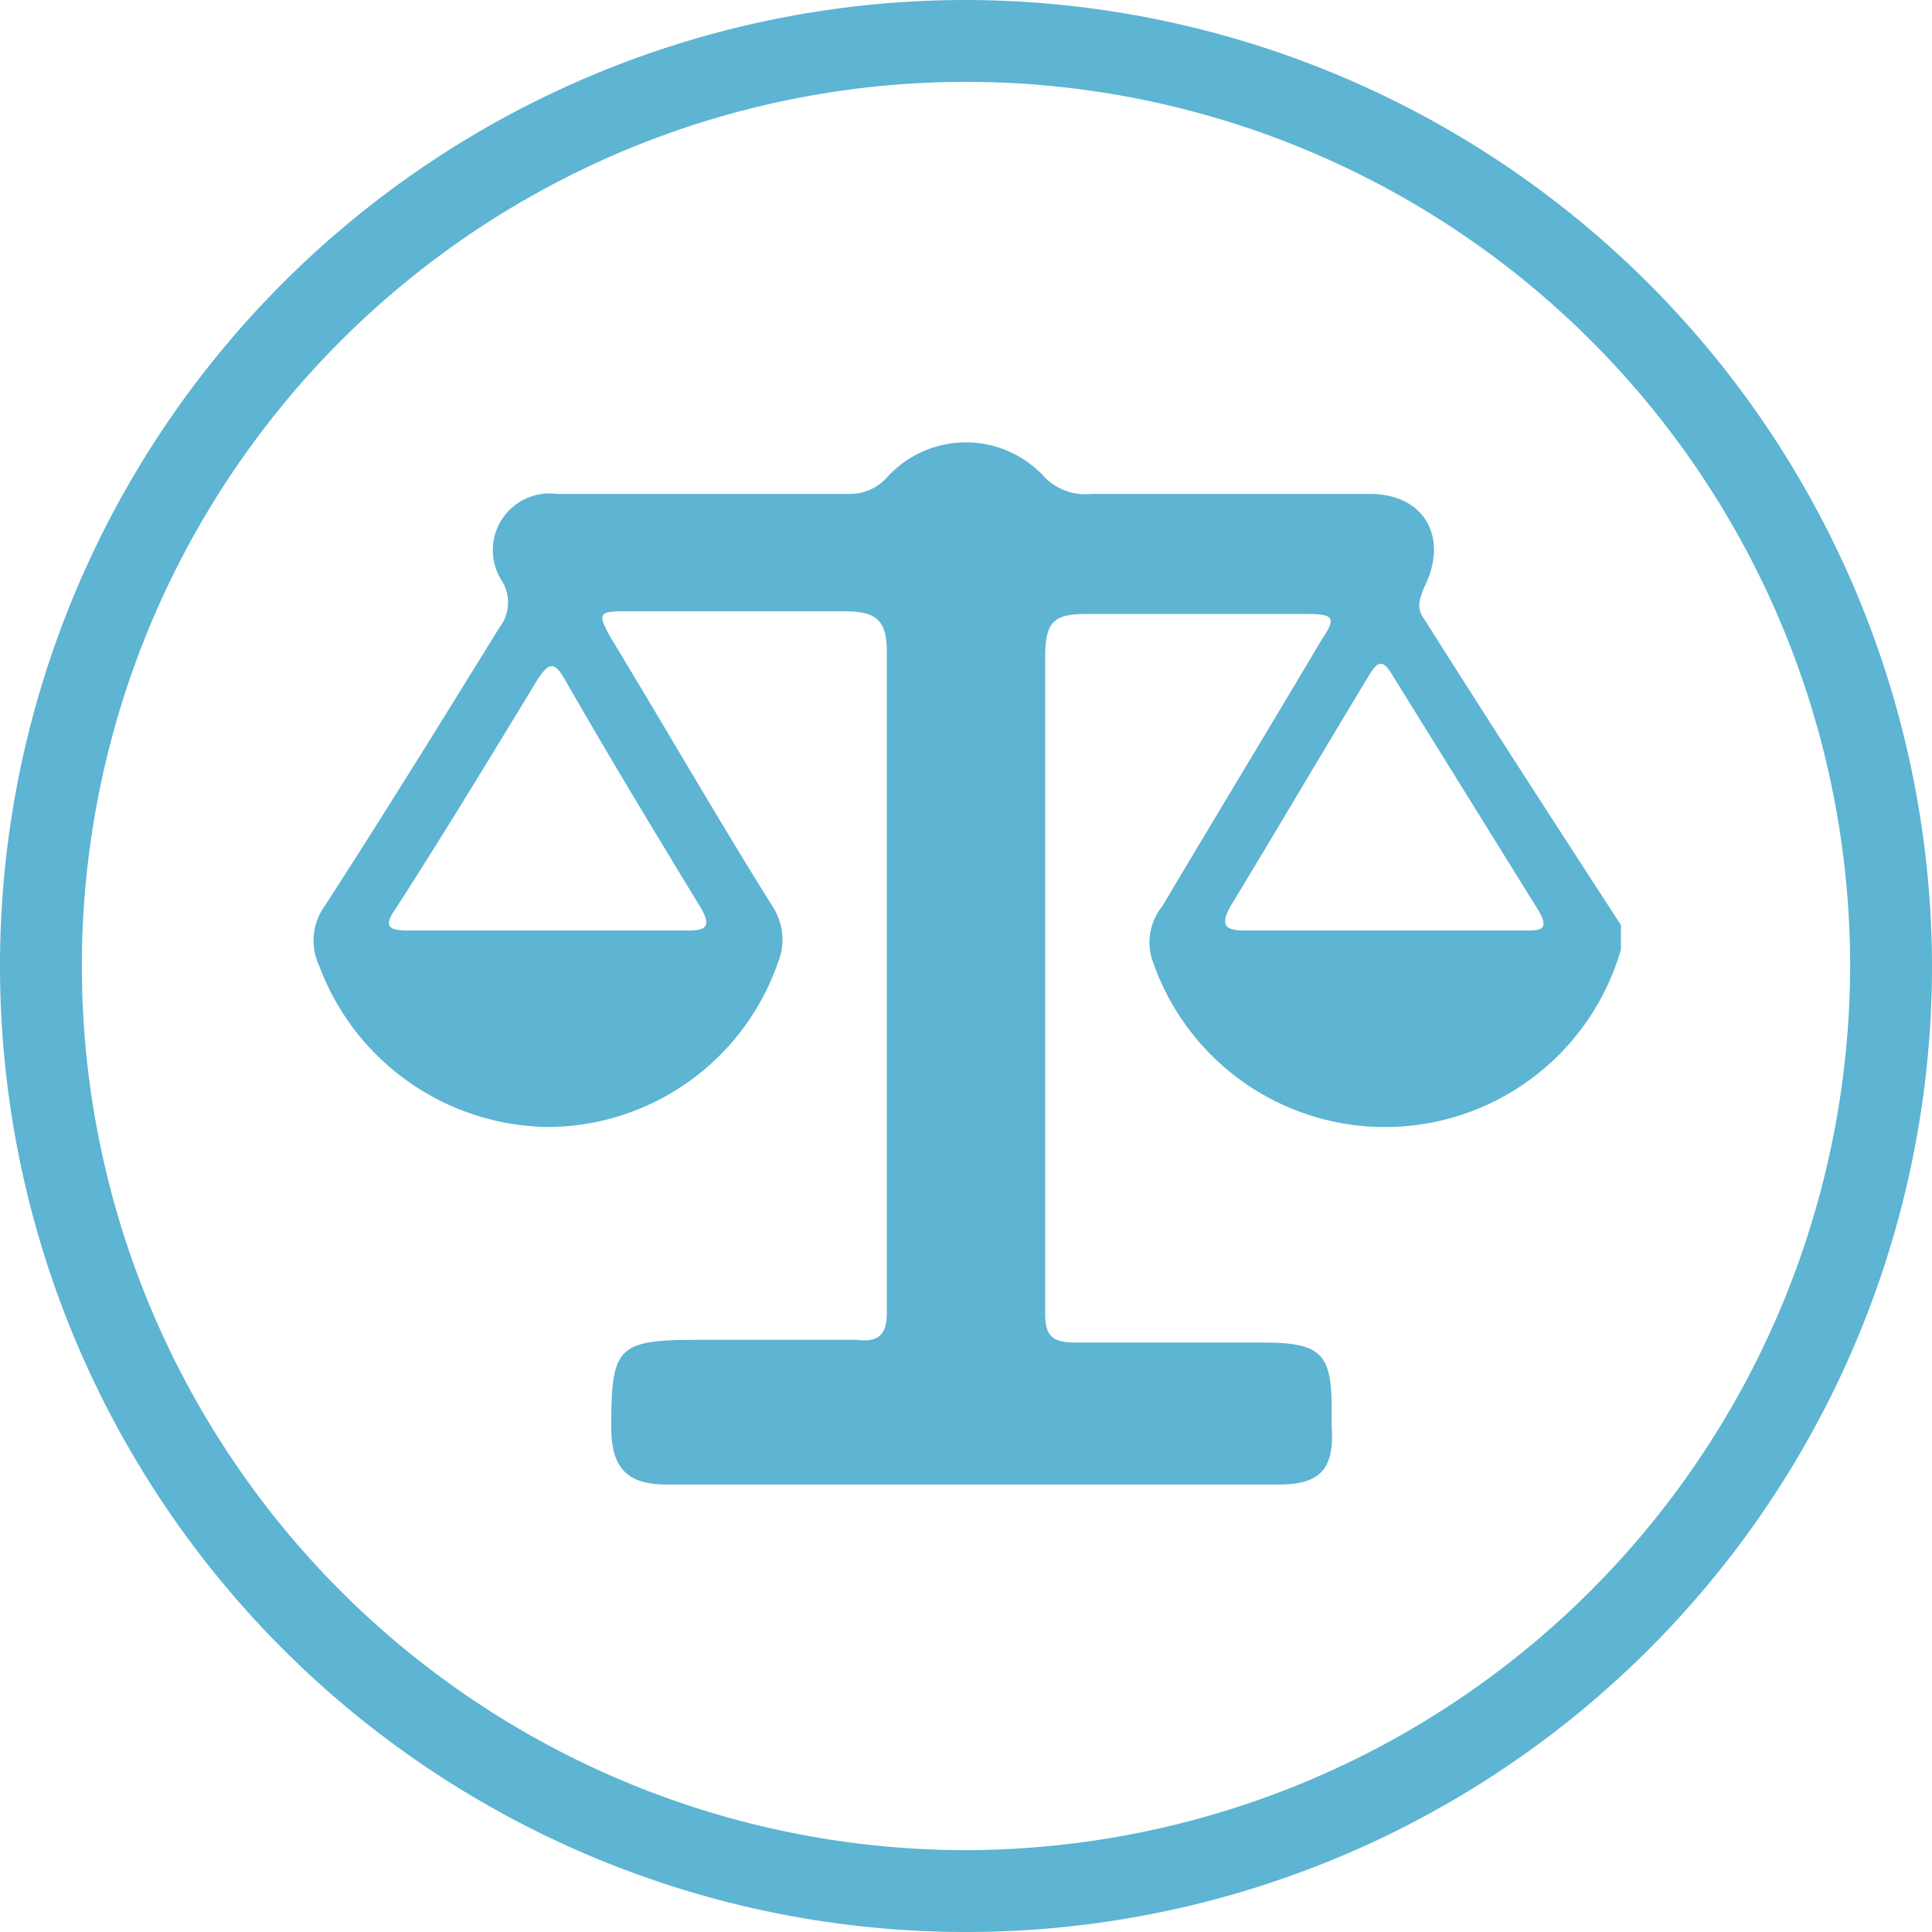 <svg id="Group_784" data-name="Group 784" xmlns="http://www.w3.org/2000/svg" viewBox="0 0 70.8 70.8">
  <defs>
    <style>
      .cls-1 {
        fill: #5db4d3;
      }
    </style>
  </defs>
  <g id="Group_1132" data-name="Group 1132">
    <path id="Path_525" data-name="Path 525" class="cls-1" d="M35.4,0A35.4,35.4,0,1,0,70.8,35.4,35.465,35.465,0,0,0,35.4,0Zm0,67.8A32.4,32.4,0,1,1,67.8,35.4,32.457,32.457,0,0,1,35.4,67.8Z"/>
    <path id="Path_526" data-name="Path 526" class="cls-1" d="M52.2,22.7c-.3-.4-.2-.7,0-1.2.9-1.8,0-3.4-2-3.4H40a2.086,2.086,0,0,1-1.8-.7,3.9,3.9,0,0,0-5.7.1,1.816,1.816,0,0,1-1.4.6H20.4a2.077,2.077,0,0,0-2,3.2,1.5,1.5,0,0,1-.1,1.7c-2.1,3.4-4.2,6.8-6.4,10.2a2.17,2.17,0,0,0-.2,2.2,9.072,9.072,0,0,0,8.4,5.9,8.965,8.965,0,0,0,8.4-6,2.232,2.232,0,0,0-.2-2.1c-2-3.2-3.9-6.5-5.9-9.8-.5-.9-.5-1,.5-1h8c1.2,0,1.6.3,1.6,1.5V48.1c0,.8-.3,1.1-1.1,1H25.5c-2.9,0-3.1.3-3.1,3.2,0,1.4.5,2.1,2,2.1H46.9c1.5,0,2-.6,1.9-2.1v-.7c0-2-.4-2.4-2.5-2.4H39.4c-.9,0-1.1-.3-1.1-1.1v-24c0-1.3.3-1.6,1.5-1.6h8c1.1,0,1.2.1.6,1-1.9,3.2-3.9,6.5-5.8,9.7a2.116,2.116,0,0,0-.4,1.9,9,9,0,0,0,17.2-.3v-.9C57,30.2,54.6,26.5,52.2,22.7ZM25.7,33.3c.4.7.1.8-.5.8H15c-.7,0-1-.1-.5-.8,1.8-2.8,3.5-5.6,5.2-8.4.4-.6.6-.7,1,0C22.3,27.7,24,30.5,25.7,33.3Zm30.2.8H45.6c-.7,0-.9-.2-.5-.9,1.7-2.8,3.4-5.7,5.1-8.5.3-.5.5-.5.8,0l5.4,8.7C56.8,34.1,56.4,34.1,55.9,34.1Z"/>
  </g>
</svg>
